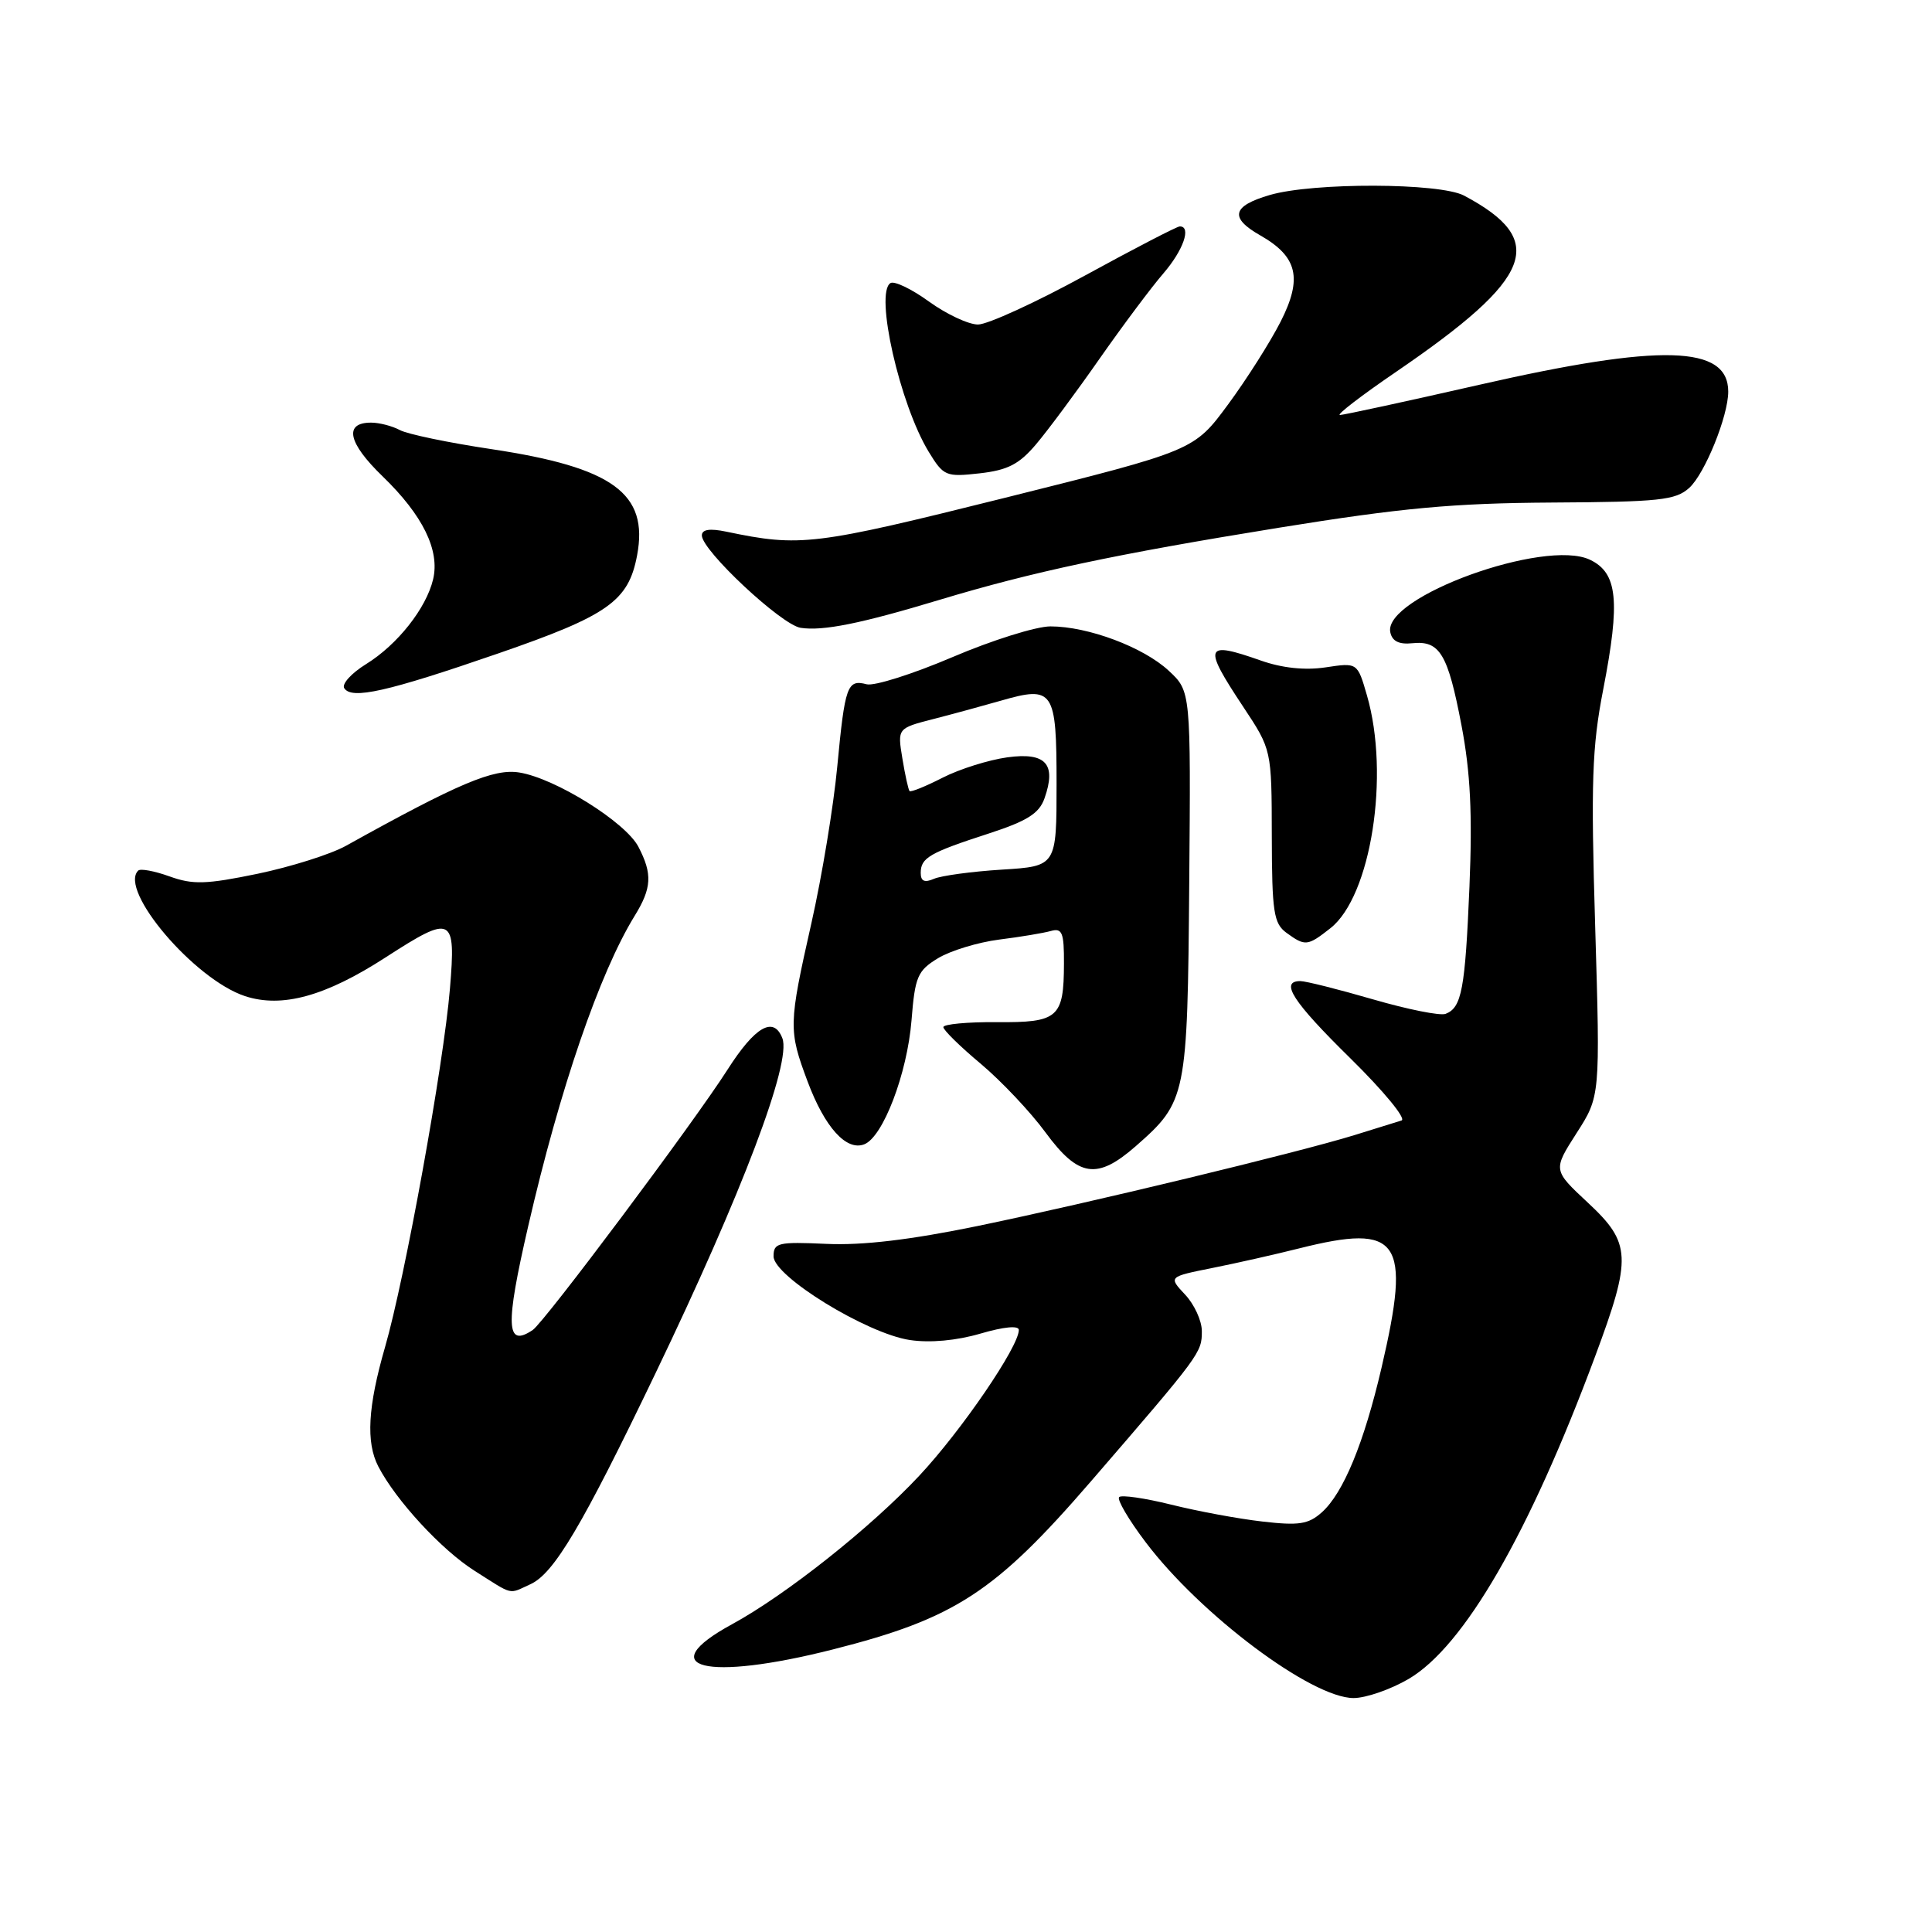 <?xml version="1.0" encoding="UTF-8" standalone="no"?>
<!DOCTYPE svg PUBLIC "-//W3C//DTD SVG 1.1//EN" "http://www.w3.org/Graphics/SVG/1.1/DTD/svg11.dtd" >
<svg xmlns="http://www.w3.org/2000/svg" xmlns:xlink="http://www.w3.org/1999/xlink" version="1.1" viewBox="0 0 256 256">
 <g >
 <path fill="currentColor"
d=" M 186.65 222.47 C 193.99 218.16 202.61 203.26 211.36 179.73 C 216.25 166.59 216.16 164.72 210.38 159.34 C 205.77 155.04 205.77 155.04 208.90 150.15 C 212.04 145.26 212.04 145.26 211.37 122.78 C 210.79 103.63 210.95 98.99 212.43 91.38 C 214.72 79.59 214.34 75.92 210.68 74.17 C 204.70 71.32 183.26 79.10 184.22 83.77 C 184.46 84.96 185.37 85.42 187.15 85.23 C 190.79 84.86 191.85 86.64 193.66 96.14 C 194.84 102.34 195.11 107.86 194.71 117.50 C 194.14 131.11 193.68 133.52 191.55 134.34 C 190.84 134.62 186.51 133.75 181.93 132.42 C 177.35 131.09 173.02 130.00 172.30 130.00 C 169.53 130.00 171.30 132.74 178.96 140.26 C 183.34 144.57 186.38 148.26 185.71 148.47 C 185.05 148.68 182.25 149.54 179.50 150.40 C 172.03 152.71 144.27 159.41 129.50 162.46 C 120.61 164.29 114.28 165.04 109.50 164.82 C 103.09 164.53 102.50 164.67 102.50 166.47 C 102.50 169.12 114.86 176.71 120.56 177.56 C 123.23 177.96 126.73 177.64 129.91 176.71 C 133.02 175.80 135.00 175.61 135.00 176.23 C 135.00 178.44 127.39 189.58 121.80 195.55 C 115.38 202.42 104.14 211.33 97.00 215.22 C 86.32 221.03 93.52 222.83 110.36 218.56 C 126.54 214.46 131.85 210.99 144.56 196.28 C 159.13 179.41 159.25 179.24 159.25 176.38 C 159.25 175.01 158.25 172.83 157.03 171.54 C 154.82 169.18 154.82 169.18 160.66 168.01 C 163.87 167.37 169.04 166.20 172.14 165.42 C 185.50 162.06 187.02 164.26 183.06 181.23 C 180.73 191.23 178.00 197.84 175.15 200.39 C 173.37 201.98 172.11 202.17 167.27 201.61 C 164.10 201.25 158.66 200.24 155.18 199.37 C 151.71 198.51 148.61 198.06 148.29 198.37 C 147.98 198.69 149.55 201.37 151.79 204.33 C 159.05 213.95 173.79 225.00 179.36 225.00 C 180.99 225.00 184.27 223.86 186.65 222.47 Z  M 70.30 209.91 C 73.41 208.49 77.16 202.16 86.84 182.00 C 98.37 158.01 104.89 140.77 103.67 137.58 C 102.52 134.59 100.05 136.01 96.39 141.75 C 91.98 148.67 72.13 175.20 70.59 176.23 C 67.05 178.62 66.92 175.77 69.99 162.47 C 74.18 144.26 79.45 128.91 84.08 121.38 C 86.37 117.67 86.47 115.81 84.59 112.20 C 82.89 108.94 73.59 103.13 68.81 102.36 C 65.43 101.81 60.76 103.78 45.83 112.08 C 43.81 113.20 38.54 114.86 34.13 115.78 C 27.31 117.19 25.55 117.24 22.47 116.13 C 20.48 115.41 18.60 115.06 18.31 115.36 C 15.70 117.96 25.76 129.78 32.46 131.99 C 37.36 133.60 43.12 132.02 51.11 126.85 C 59.95 121.14 60.42 121.37 59.62 130.99 C 58.78 141.12 53.67 169.33 51.02 178.50 C 48.74 186.39 48.47 191.12 50.13 194.32 C 52.46 198.81 58.50 205.36 62.87 208.13 C 68.14 211.47 67.31 211.27 70.30 209.91 Z  M 150.52 151.85 C 157.22 145.97 157.35 145.31 157.58 117.05 C 157.79 91.60 157.79 91.60 154.88 88.89 C 151.53 85.76 144.18 83.00 139.19 83.00 C 137.30 83.00 131.45 84.83 126.21 87.07 C 120.96 89.31 115.85 90.93 114.84 90.67 C 112.26 89.99 111.96 90.85 110.94 101.59 C 110.45 106.82 108.91 116.14 107.52 122.30 C 104.48 135.79 104.46 136.49 107.02 143.33 C 109.29 149.38 112.14 152.54 114.51 151.63 C 117.00 150.68 120.21 142.26 120.78 135.21 C 121.24 129.40 121.58 128.62 124.29 126.97 C 125.94 125.97 129.58 124.86 132.39 124.50 C 135.20 124.15 138.29 123.63 139.25 123.36 C 140.74 122.94 141.00 123.57 140.98 127.68 C 140.96 134.87 140.23 135.51 132.04 135.44 C 128.17 135.41 125.00 135.71 125.00 136.10 C 125.00 136.49 127.23 138.68 129.96 140.96 C 132.68 143.25 136.55 147.34 138.54 150.06 C 142.91 156.00 145.37 156.37 150.52 151.85 Z  M 176.29 122.99 C 181.67 118.76 184.19 102.70 181.13 92.15 C 179.87 87.79 179.87 87.79 175.64 88.43 C 172.90 88.84 169.90 88.52 167.08 87.53 C 159.59 84.89 159.35 85.54 164.75 93.68 C 168.50 99.34 168.50 99.34 168.52 110.77 C 168.54 120.86 168.77 122.36 170.46 123.60 C 172.95 125.41 173.25 125.38 176.29 122.99 Z  M 66.00 86.59 C 80.60 81.55 83.28 79.65 84.42 73.58 C 85.96 65.39 81.22 61.94 65.16 59.52 C 59.47 58.67 53.98 57.53 52.97 56.98 C 51.96 56.44 50.25 56.00 49.17 56.00 C 45.53 56.00 46.10 58.68 50.70 63.12 C 56.02 68.27 58.30 72.90 57.39 76.76 C 56.48 80.60 52.67 85.42 48.52 87.99 C 46.57 89.19 45.27 90.63 45.61 91.18 C 46.57 92.73 51.29 91.67 66.00 86.59 Z  M 124.50 79.48 C 136.84 75.76 147.73 73.44 169.50 69.92 C 185.72 67.30 192.55 66.67 205.64 66.59 C 219.87 66.51 222.03 66.28 223.83 64.65 C 225.90 62.78 229.00 55.13 229.00 51.89 C 229.00 45.74 220.13 45.49 196.00 50.99 C 186.38 53.18 178.07 54.98 177.55 54.99 C 177.03 54.99 180.39 52.41 185.02 49.25 C 203.27 36.78 205.16 31.85 194.00 25.92 C 190.78 24.21 174.00 24.16 168.25 25.84 C 163.25 27.30 162.88 28.86 167.01 31.20 C 171.93 34.01 172.61 36.86 169.70 42.60 C 168.33 45.30 165.19 50.25 162.72 53.60 C 158.22 59.70 158.22 59.70 133.17 65.96 C 107.83 72.28 106.06 72.50 96.25 70.45 C 94.04 69.99 93.00 70.15 93.00 70.95 C 93.00 72.94 103.54 82.80 106.09 83.19 C 109.04 83.64 114.04 82.64 124.50 79.48 Z  M 137.30 58.85 C 138.86 57.01 142.65 51.90 145.72 47.50 C 148.80 43.10 152.60 38.02 154.16 36.22 C 156.79 33.17 157.90 30.00 156.33 30.00 C 155.96 30.00 150.31 32.93 143.78 36.50 C 137.24 40.08 130.86 43.00 129.59 43.00 C 128.33 43.00 125.41 41.63 123.11 39.97 C 120.81 38.30 118.50 37.19 117.99 37.51 C 115.88 38.81 119.23 53.59 123.06 59.87 C 125.03 63.09 125.33 63.22 129.80 62.72 C 133.53 62.30 135.05 61.52 137.30 58.85 Z  M 122.00 115.67 C 122.00 113.66 123.15 113.00 131.00 110.45 C 136.11 108.79 137.69 107.79 138.40 105.79 C 140.01 101.23 138.58 99.65 133.48 100.35 C 131.01 100.69 127.15 101.90 124.90 103.05 C 122.65 104.20 120.68 105.00 120.52 104.82 C 120.36 104.64 119.93 102.70 119.57 100.50 C 118.91 96.50 118.91 96.50 123.70 95.27 C 126.34 94.59 130.34 93.50 132.60 92.85 C 139.61 90.83 140.00 91.41 140.00 103.86 C 140.00 114.78 140.00 114.78 132.75 115.23 C 128.76 115.48 124.71 116.03 123.75 116.45 C 122.51 116.99 122.00 116.77 122.00 115.67 Z "/>
</g>
</svg>
